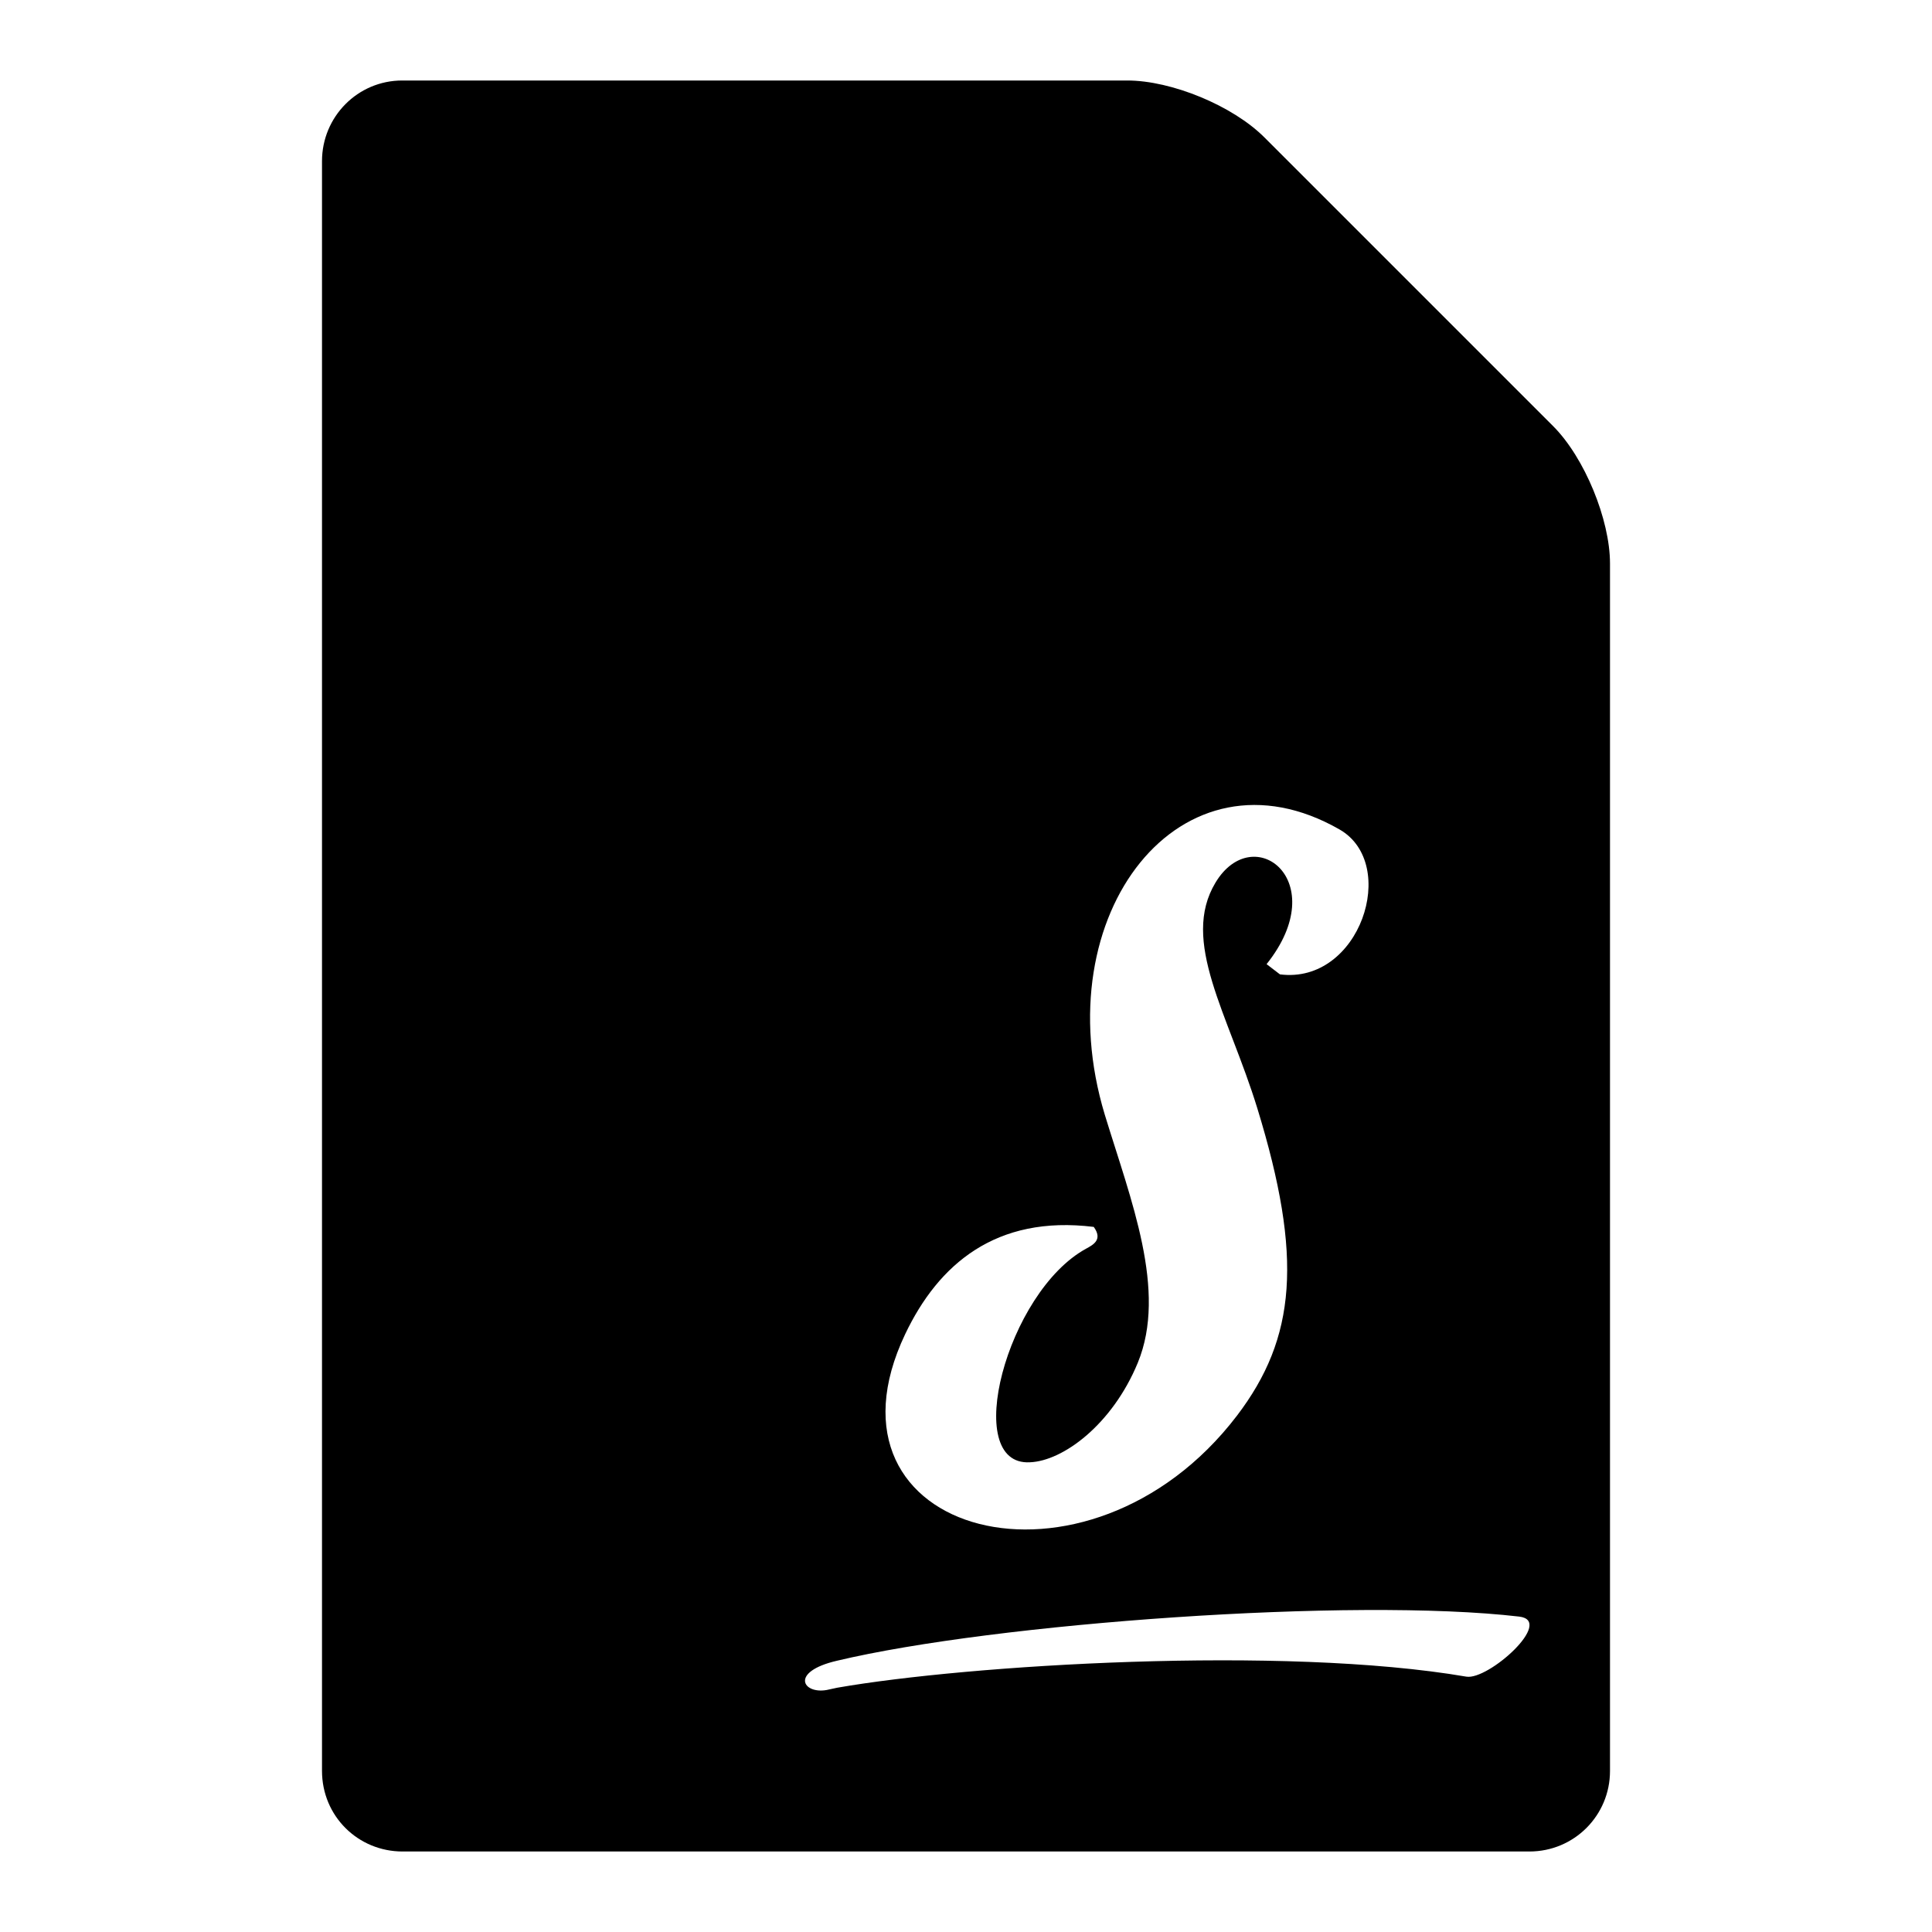 <svg width="24" height="24" viewBox="0 0 24 24">
  <path fill-rule="evenodd" d="M4,2.002 C4,1.449 4.445,1 4.996,1 L14.004,1 C14.554,1 15.313,1.313 15.706,1.706 L19.294,5.294 C19.684,5.684 20,6.455 20,7 L20,22 C20,22.552 19.555,23 18.999,23 L5.001,23 C4.448,23 4,22.561 4,21.998 L4,2.002 Z M15.366,17.586 C16.101,16.62 16.188,15.621 15.619,13.768 C15.258,12.595 14.66,11.692 15.1,10.963 C15.568,10.187 16.562,10.939 15.734,11.977 L15.9,12.104 C16.894,12.231 17.384,10.733 16.642,10.305 C14.682,9.18 12.967,11.343 13.724,13.847 C14.048,14.908 14.502,16.033 14.134,16.929 C13.817,17.697 13.205,18.149 12.794,18.165 C11.937,18.212 12.506,16.049 13.493,15.511 C13.58,15.463 13.702,15.4 13.587,15.241 C12.369,15.091 11.656,15.709 11.245,16.572 C10.05,19.084 13.515,20.01 15.366,17.586 Z M18.873,20.082 C16.809,19.841 12.358,20.163 10.394,20.631 C9.809,20.768 9.971,21.046 10.268,20.994 C10.272,20.994 10.398,20.965 10.403,20.965 C12.017,20.683 15.932,20.437 18.216,20.828 C18.491,20.873 19.313,20.135 18.873,20.082 Z"/>
</svg>
